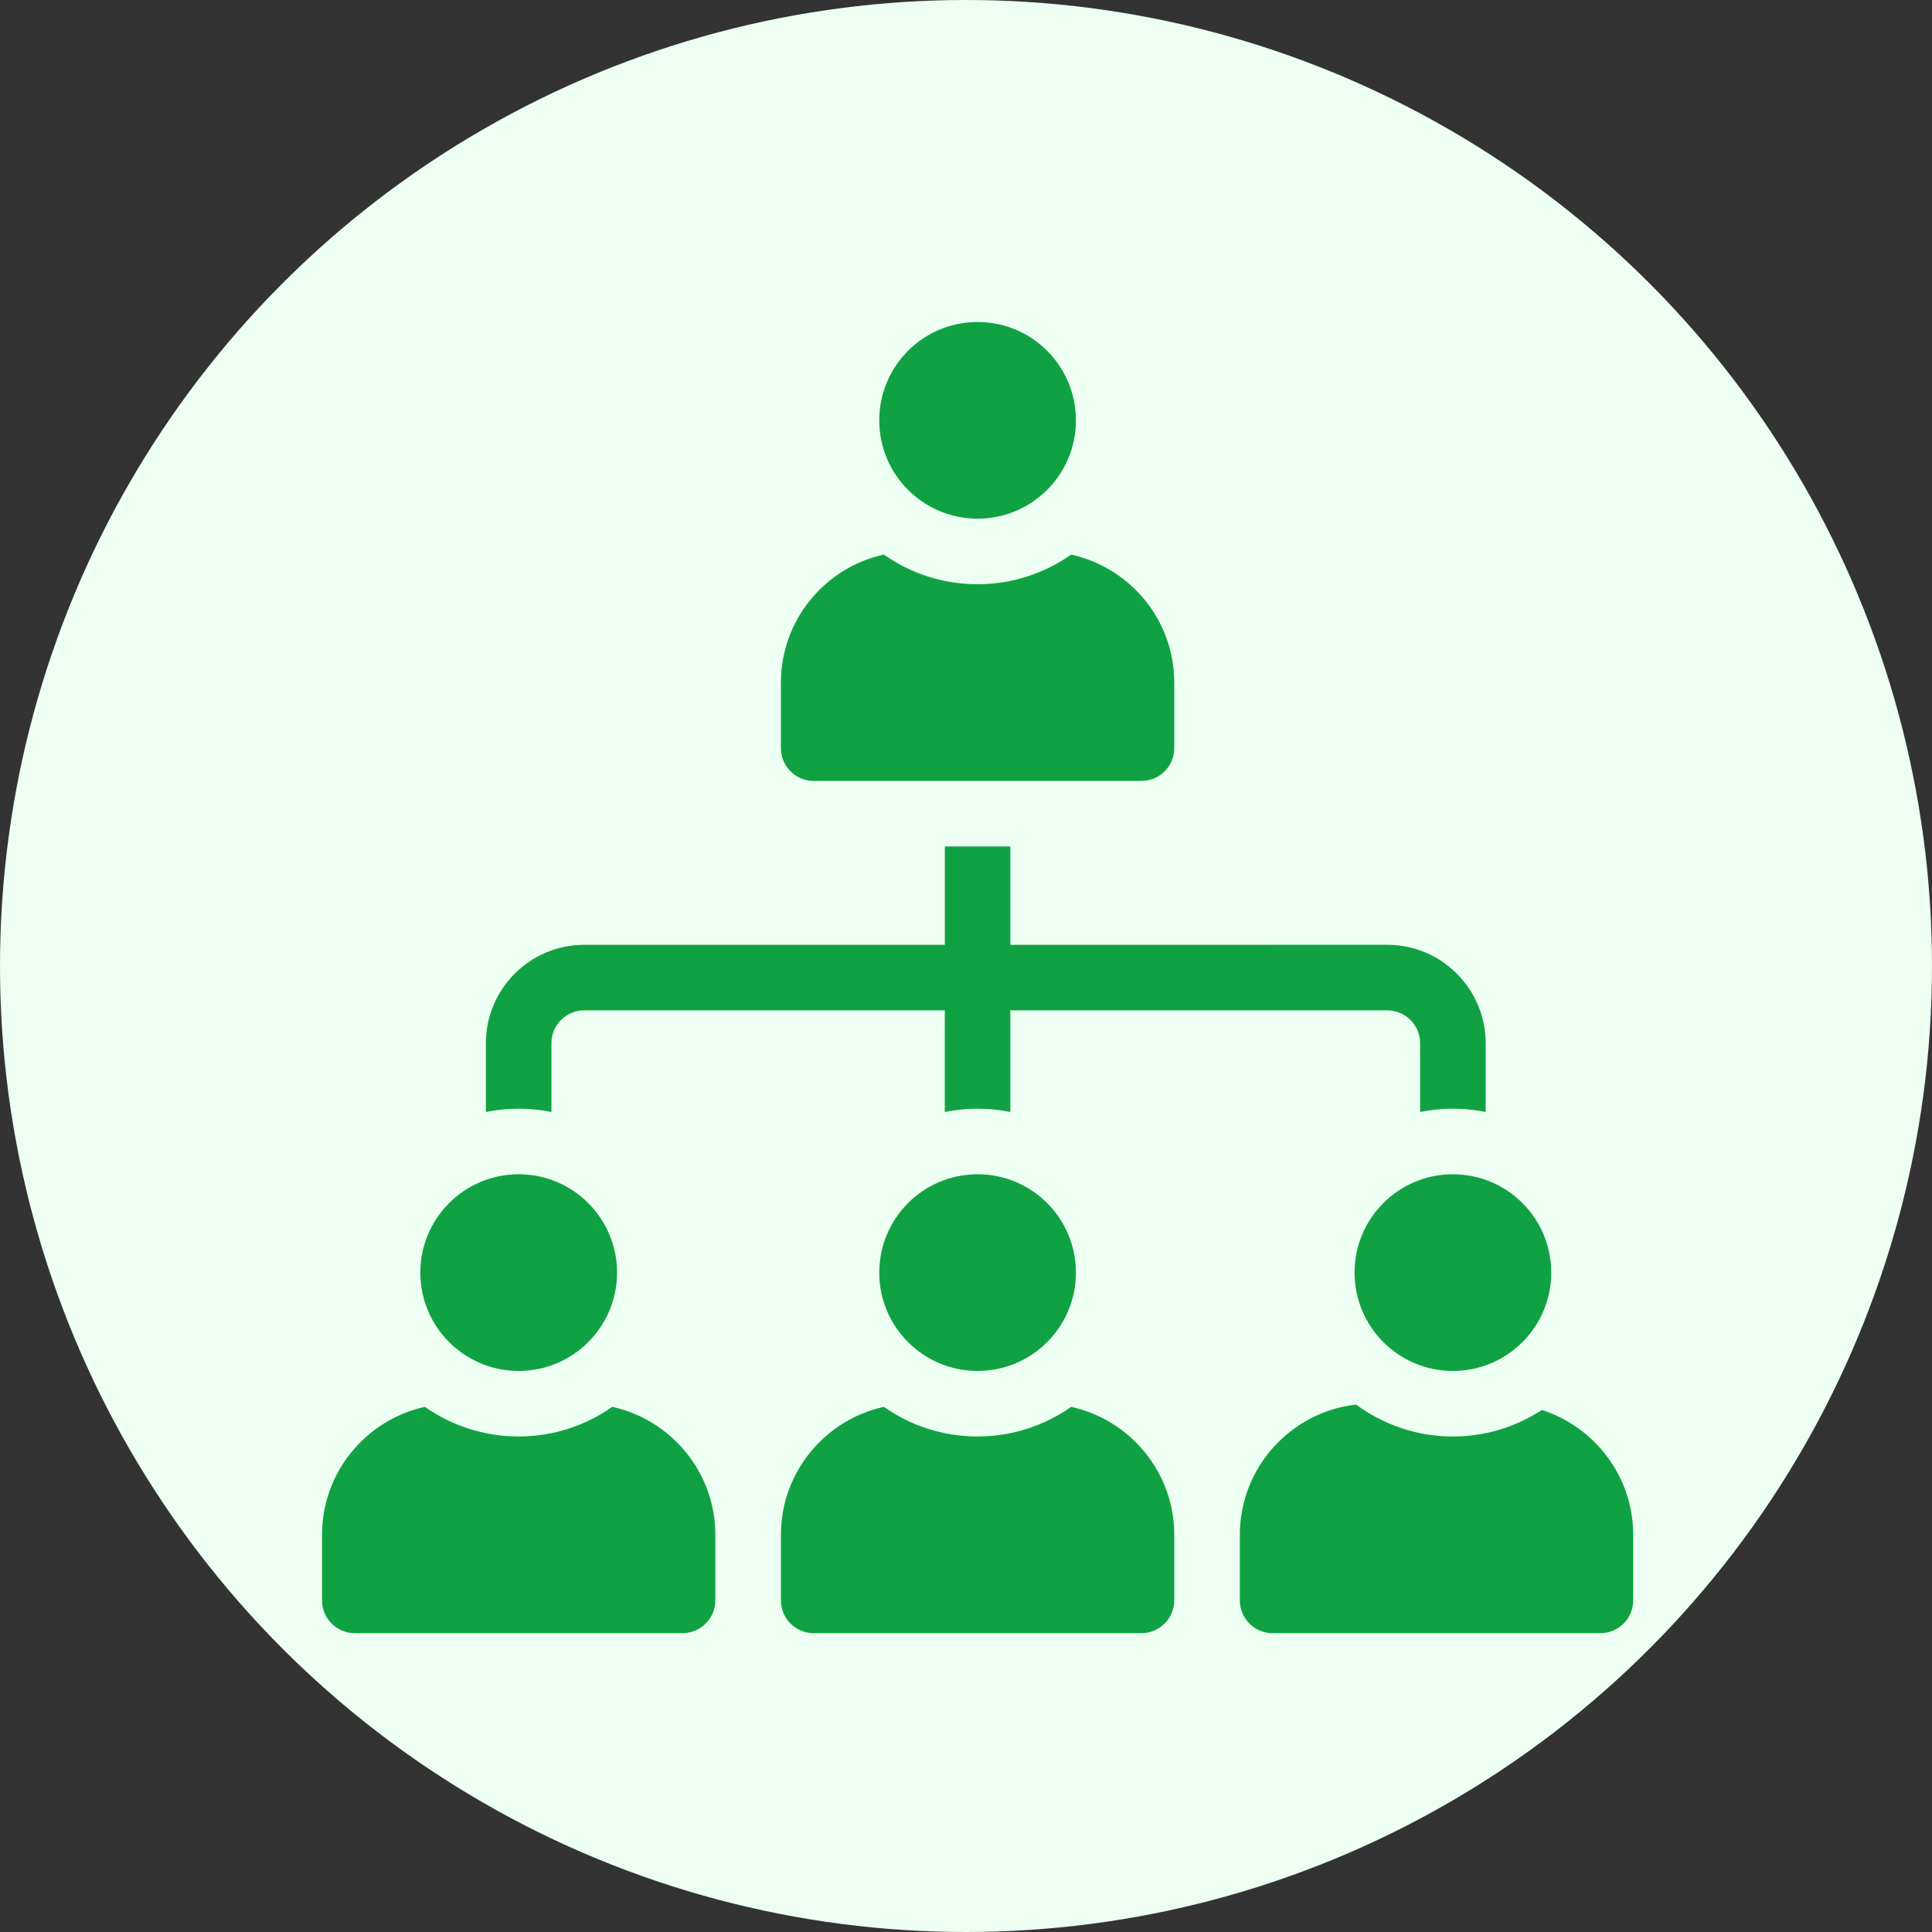 <svg width="50" height="50" viewBox="0 0 50 50" fill="none" xmlns="http://www.w3.org/2000/svg">
<rect x="0" y="0" width="50" height="50" fill="#333333" stroke="none"/>
<circle cx="25" cy="25" r="25" fill="#ECFFF2"/>
<path d="M14.271 28.778V26.997C14.271 26.53 14.649 26.148 15.12 26.148H24.451V28.778C24.723 28.723 25.007 28.693 25.3 28.693C25.588 28.693 25.872 28.723 26.148 28.778L26.148 26.148H35.904C36.371 26.148 36.752 26.53 36.752 26.997V28.778C37.024 28.723 37.308 28.693 37.601 28.693C37.889 28.693 38.173 28.723 38.449 28.778L38.449 26.997C38.449 25.593 37.304 24.451 35.904 24.451L26.148 24.452V21.907H24.452V24.452H15.12C13.716 24.452 12.575 25.593 12.575 26.997V28.778C12.846 28.723 13.13 28.693 13.423 28.693C13.711 28.693 13.996 28.723 14.271 28.778L14.271 28.778Z" fill="#10A242"/>
<path d="M27.722 36.409C27.035 36.892 26.199 37.176 25.3 37.176C24.396 37.176 23.561 36.892 22.874 36.409C21.351 36.744 20.21 38.101 20.21 39.721V41.418C20.21 41.884 20.587 42.266 21.058 42.266H29.542C30.008 42.266 30.39 41.884 30.39 41.418V39.721C30.39 38.101 29.245 36.744 27.722 36.409H27.722Z" fill="#10A242"/>
<path d="M39.904 36.49C39.238 36.923 38.45 37.177 37.601 37.177C36.664 37.177 35.798 36.867 35.094 36.35C33.406 36.541 32.087 37.979 32.087 39.722V41.419C32.087 41.885 32.465 42.267 32.935 42.267H41.419C41.885 42.267 42.267 41.885 42.267 41.419V39.722C42.267 38.212 41.27 36.927 39.904 36.49V36.49Z" fill="#10A242"/>
<path d="M15.845 36.409C15.159 36.892 14.323 37.176 13.424 37.176C12.52 37.176 11.684 36.892 10.997 36.409C9.474 36.744 8.334 38.101 8.334 39.721V41.418C8.334 41.884 8.711 42.266 9.182 42.266H17.665C18.132 42.266 18.513 41.884 18.513 41.418V39.721C18.513 38.101 17.368 36.744 15.845 36.409H15.845Z" fill="#10A242"/>
<path d="M27.845 32.935C27.845 34.34 26.706 35.48 25.3 35.48C23.894 35.48 22.755 34.34 22.755 32.935C22.755 31.529 23.894 30.39 25.3 30.39C26.706 30.39 27.845 31.529 27.845 32.935Z" fill="#10A242"/>
<path d="M21.058 20.21H29.542C30.008 20.21 30.39 19.828 30.39 19.362V17.665C30.39 16.045 29.245 14.688 27.722 14.353C27.035 14.836 26.199 15.12 25.3 15.12C24.396 15.12 23.561 14.836 22.874 14.352C21.351 14.687 20.21 16.045 20.21 17.665V19.361C20.21 19.828 20.587 20.21 21.058 20.21H21.058Z" fill="#10A242"/>
<path d="M27.845 10.878C27.845 12.284 26.706 13.423 25.3 13.423C23.894 13.423 22.755 12.284 22.755 10.878C22.755 9.473 23.894 8.333 25.3 8.333C26.706 8.333 27.845 9.473 27.845 10.878Z" fill="#10A242"/>
<path d="M40.146 32.935C40.146 34.34 39.006 35.48 37.6 35.48C36.195 35.48 35.056 34.34 35.056 32.935C35.056 31.529 36.195 30.39 37.6 30.39C39.006 30.39 40.146 31.529 40.146 32.935Z" fill="#10A242"/>
<path d="M15.969 32.935C15.969 34.34 14.829 35.48 13.423 35.48C12.018 35.48 10.878 34.34 10.878 32.935C10.878 31.529 12.018 30.39 13.423 30.39C14.829 30.39 15.969 31.529 15.969 32.935Z" fill="#10A242"/>
</svg>
